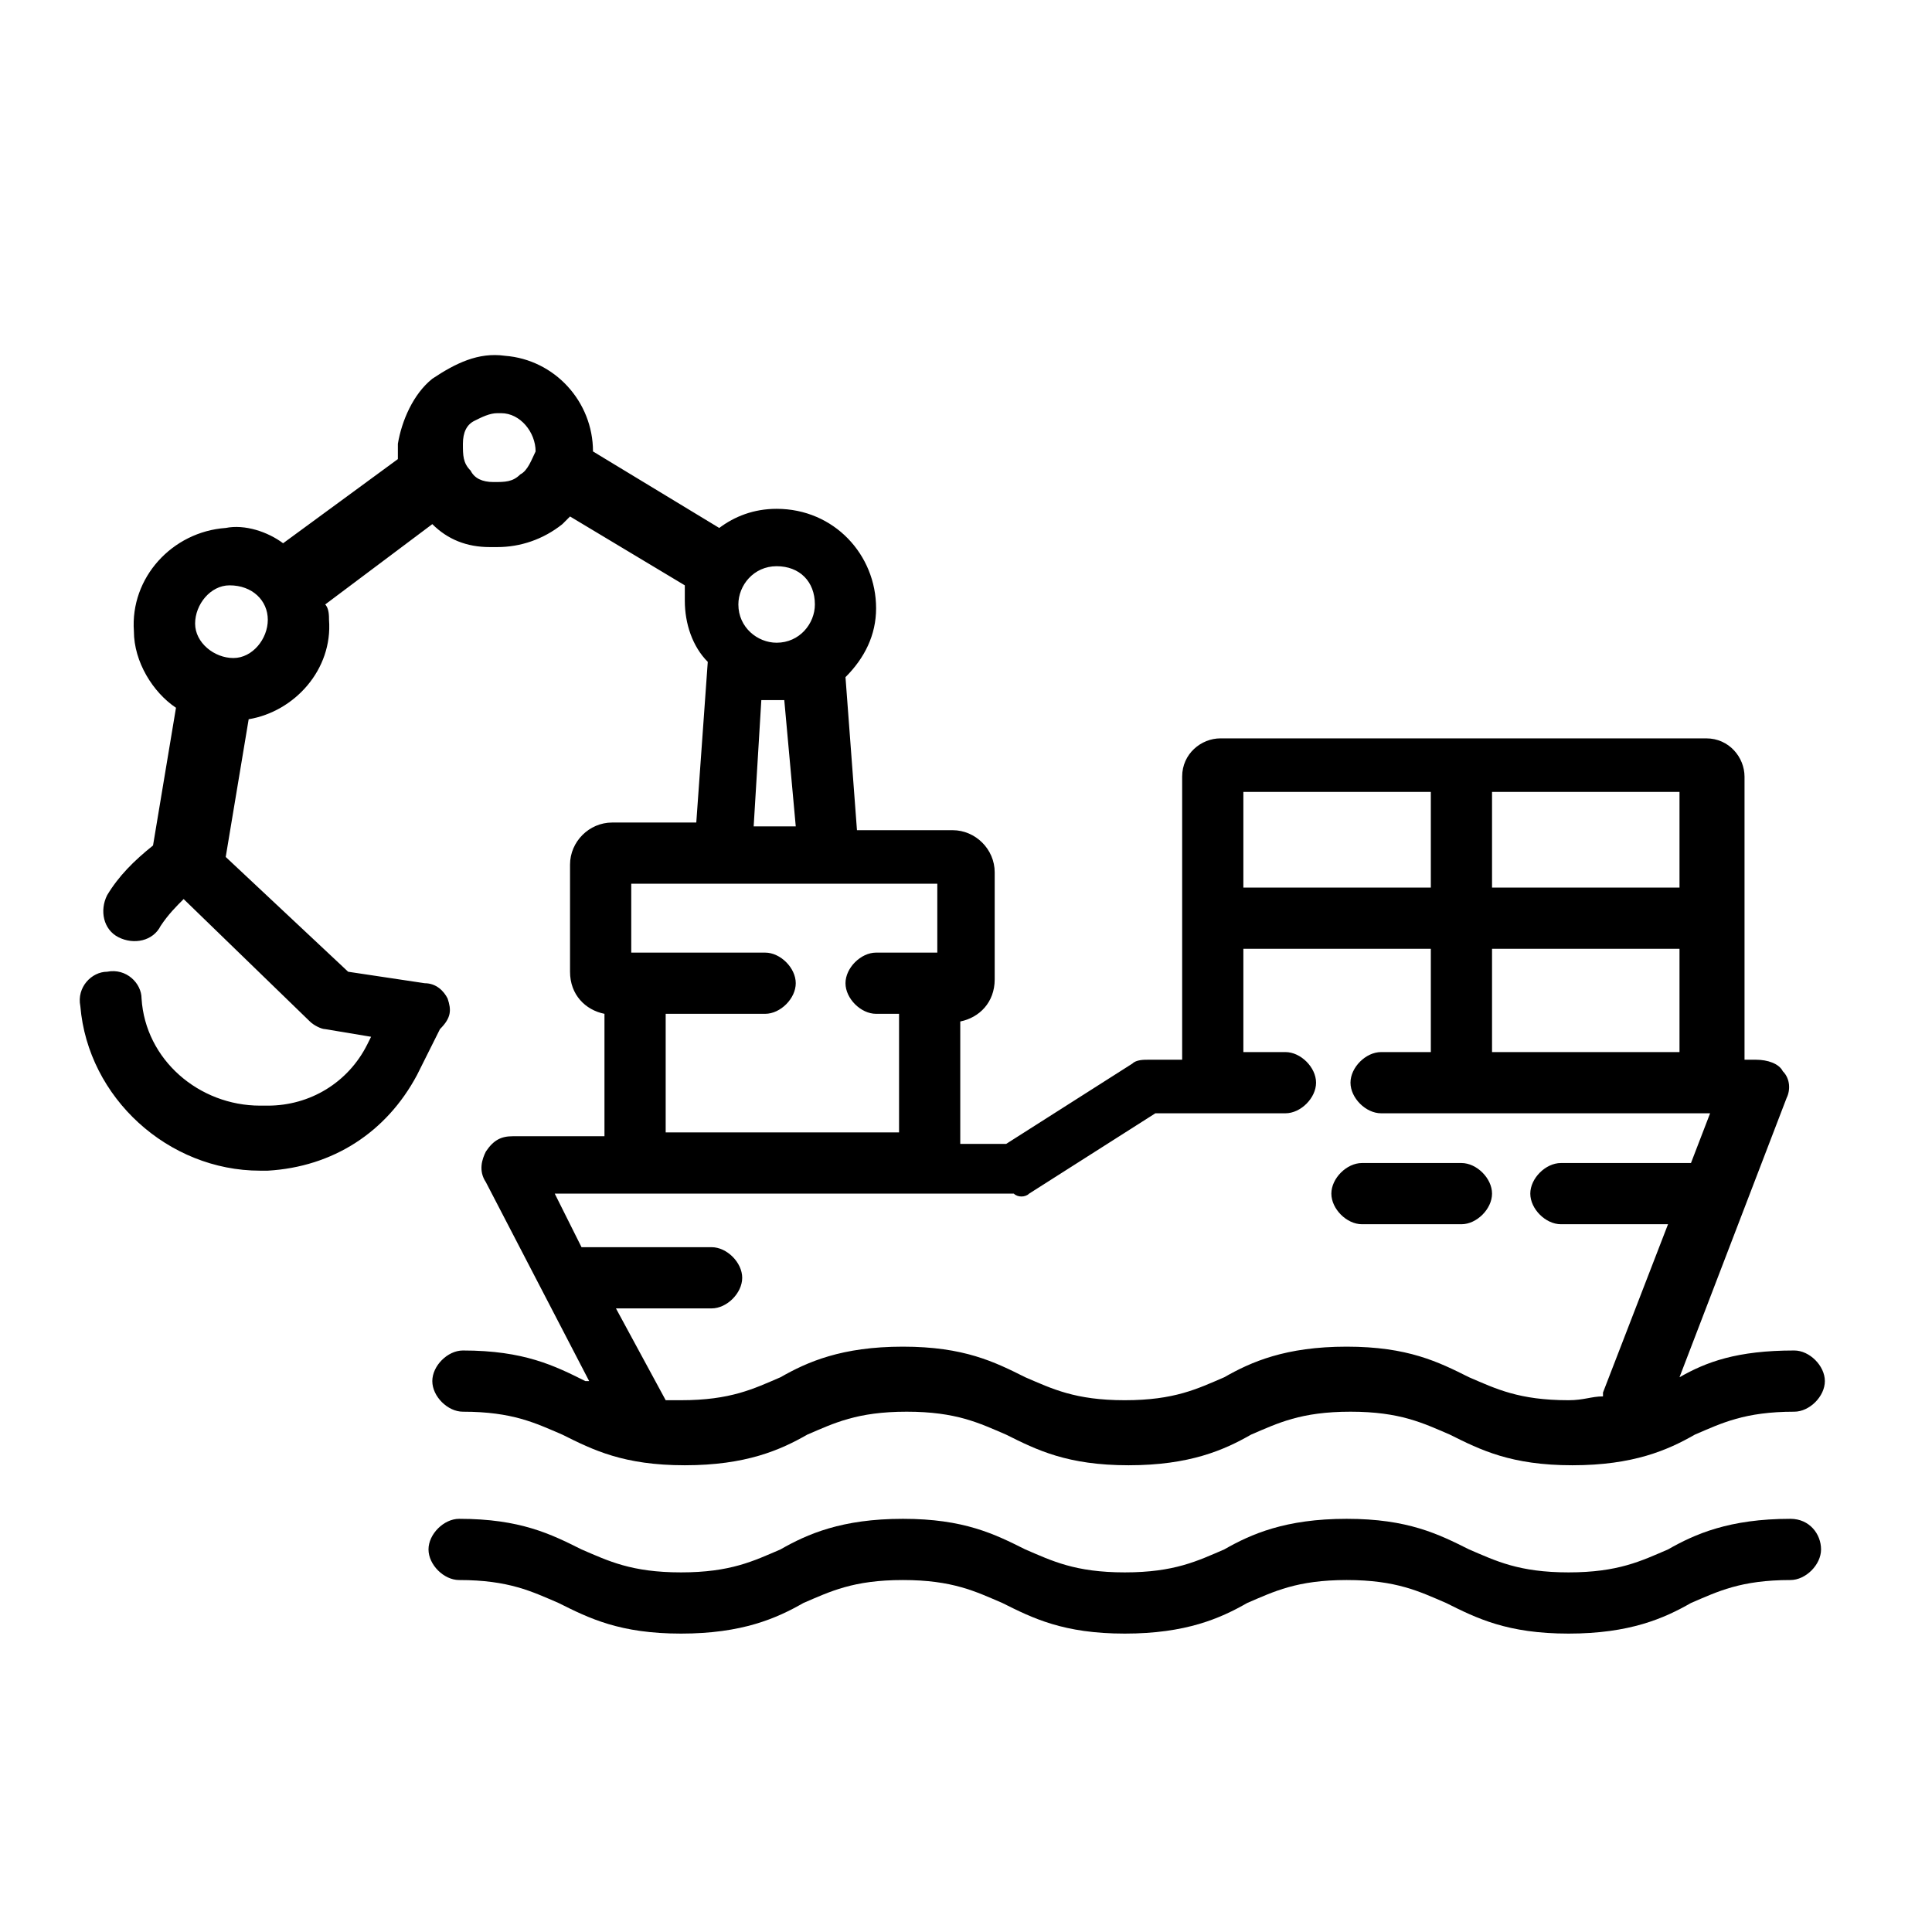 <?xml version="1.0" encoding="utf-8"?>
<!-- Generator: Adobe Illustrator 24.2.1, SVG Export Plug-In . SVG Version: 6.00 Build 0)  -->
<svg version="1.1" id="Capa_1" xmlns="http://www.w3.org/2000/svg" xmlns:xlink="http://www.w3.org/1999/xlink" x="0px" y="0px"
	 viewBox="0 0 50.5 50.5" style="enable-background:new 0 0 50.5 50.5;" xml:space="preserve">
<g>
	<path d="M35.6,32h2.6c0.4,0,0.8-0.4,0.8-0.8c0-0.4-0.4-0.8-0.8-0.8h-2.6c-0.4,0-0.8,0.4-0.8,0.8C34.8,31.6,35.2,32,35.6,32z"/>
	<path d="M46.8,39.7c-1.6,0-2.5,0.4-3.2,0.8c-0.7,0.3-1.3,0.6-2.6,0.6s-1.9-0.3-2.6-0.6c-0.8-0.4-1.6-0.8-3.2-0.8
		c-1.6,0-2.5,0.4-3.2,0.8c-0.7,0.3-1.3,0.6-2.6,0.6c-1.3,0-1.9-0.3-2.6-0.6c-0.8-0.4-1.6-0.8-3.2-0.8c-1.6,0-2.5,0.4-3.2,0.8
		c-0.7,0.3-1.3,0.6-2.6,0.6s-1.9-0.3-2.6-0.6c-0.8-0.4-1.6-0.8-3.2-0.8c-0.4,0-0.8,0.4-0.8,0.8s0.4,0.8,0.8,0.8
		c1.3,0,1.9,0.3,2.6,0.6c0.8,0.4,1.6,0.8,3.2,0.8c1.6,0,2.5-0.4,3.2-0.8c0.7-0.3,1.3-0.6,2.6-0.6c1.3,0,1.9,0.3,2.6,0.6
		c0.8,0.4,1.6,0.8,3.2,0.8c1.6,0,2.5-0.4,3.2-0.8c0.7-0.3,1.3-0.6,2.6-0.6s1.9,0.3,2.6,0.6c0.8,0.4,1.6,0.8,3.2,0.8s2.5-0.4,3.2-0.8
		c0.7-0.3,1.3-0.6,2.6-0.6c0.4,0,0.8-0.4,0.8-0.8S47.3,39.7,46.8,39.7z"/>
	<path d="M11.7,26.1c-0.1-0.2-0.3-0.4-0.6-0.4l-2-0.3l-3.2-3l0.6-3.6c1.2-0.2,2.2-1.3,2.1-2.6c0-0.1,0-0.3-0.1-0.4l2.8-2.1
		c0.4,0.4,0.9,0.6,1.5,0.6c0.1,0,0.1,0,0.2,0c0.6,0,1.2-0.2,1.7-0.6c0.1-0.1,0.1-0.1,0.2-0.2l3,1.8c0,0.1,0,0.3,0,0.4
		c0,0.6,0.2,1.2,0.6,1.6l-0.3,4.2H16c-0.6,0-1.1,0.5-1.1,1.1v2.8c0,0.6,0.4,1,0.9,1.1v3.2h-2.4c-0.3,0-0.5,0.1-0.7,0.4
		c-0.1,0.2-0.2,0.5,0,0.8l2.7,5.2h-0.1c-0.8-0.4-1.6-0.8-3.2-0.8c-0.4,0-0.8,0.4-0.8,0.8c0,0.4,0.4,0.8,0.8,0.8
		c1.3,0,1.9,0.3,2.6,0.6c0.8,0.4,1.6,0.8,3.2,0.8c1.6,0,2.5-0.4,3.2-0.8c0.7-0.3,1.3-0.6,2.6-0.6s1.9,0.3,2.6,0.6
		c0.8,0.4,1.6,0.8,3.2,0.8s2.5-0.4,3.2-0.8c0.7-0.3,1.3-0.6,2.6-0.6s1.9,0.3,2.6,0.6c0.8,0.4,1.6,0.8,3.2,0.8c1.6,0,2.5-0.4,3.2-0.8
		c0.7-0.3,1.3-0.6,2.6-0.6c0.4,0,0.8-0.4,0.8-0.8c0-0.4-0.4-0.8-0.8-0.8c-1.5,0-2.3,0.3-3,0.7l2.8-7.3c0.1-0.2,0.1-0.5-0.1-0.7
		c-0.1-0.2-0.4-0.3-0.7-0.3h-0.3v-7.4c0-0.5-0.4-1-1-1H31.9c-0.5,0-1,0.4-1,1v7.4H30c-0.1,0-0.3,0-0.4,0.1l-3.3,2.1h-1.2v-3.2
		c0.5-0.1,0.9-0.5,0.9-1.1v-2.8c0-0.6-0.5-1.1-1.1-1.1h-2.5l-0.3-4c0.5-0.5,0.8-1.1,0.8-1.8c0-1.4-1.1-2.6-2.6-2.6
		c-0.6,0-1.1,0.2-1.5,0.5l-3.3-2c0-1.3-1-2.4-2.3-2.5c-0.7-0.1-1.3,0.2-1.9,0.6c-0.5,0.4-0.8,1.1-0.9,1.7c0,0.1,0,0.3,0,0.4l-3,2.2
		c-0.4-0.3-1-0.5-1.5-0.4c-1.4,0.1-2.5,1.3-2.4,2.7c0,0.8,0.5,1.6,1.1,2L4,22.1c-0.5,0.4-0.9,0.8-1.2,1.3c-0.2,0.4-0.1,0.9,0.3,1.1
		c0.4,0.2,0.9,0.1,1.1-0.3c0.2-0.3,0.4-0.5,0.6-0.7l3.3,3.2c0.1,0.1,0.3,0.2,0.4,0.2l1.2,0.2l-0.1,0.2c-0.5,1-1.5,1.6-2.6,1.6H6.8
		c-1.6,0-3-1.2-3.1-2.8c0-0.4-0.4-0.8-0.9-0.7c-0.4,0-0.8,0.4-0.7,0.9c0.2,2.4,2.3,4.3,4.7,4.3c0.1,0,0.2,0,0.2,0
		c1.7-0.1,3.1-1,3.9-2.5l0.6-1.2C11.8,26.6,11.8,26.4,11.7,26.1z M39,20.7h4.9v2.5H39V20.7z M39,24.8h4.9v2.7H39V24.8z M32.5,20.7
		h4.9v2.5h-4.9V20.7z M26.5,31.2L26.5,31.2c0.1,0.1,0.3,0.1,0.4,0l3.3-2.1h3.4c0.4,0,0.8-0.4,0.8-0.8c0-0.4-0.4-0.8-0.8-0.8h-1.1
		v-2.7h4.9v2.7h-1.3c-0.4,0-0.8,0.4-0.8,0.8c0,0.4,0.4,0.8,0.8,0.8h8.6l-0.5,1.3h-3.4c-0.4,0-0.8,0.4-0.8,0.8c0,0.4,0.4,0.8,0.8,0.8
		h2.8l-1.7,4.4v0.1c-0.3,0-0.5,0.1-0.9,0.1c-1.3,0-1.9-0.3-2.6-0.6c-0.8-0.4-1.6-0.8-3.2-0.8c-1.6,0-2.5,0.4-3.2,0.8
		c-0.7,0.3-1.3,0.6-2.6,0.6c-1.3,0-1.9-0.3-2.6-0.6c-0.8-0.4-1.6-0.8-3.2-0.8c-1.6,0-2.5,0.4-3.2,0.8c-0.7,0.3-1.3,0.6-2.6,0.6
		c-0.1,0-0.2,0-0.4,0l-1.3-2.4h2.5c0.4,0,0.8-0.4,0.8-0.8c0-0.4-0.4-0.8-0.8-0.8h-3.4l-0.7-1.4H26.5z M20.3,14.8c0.6,0,1,0.4,1,1
		c0,0.5-0.4,1-1,1c-0.5,0-1-0.4-1-1C19.3,15.3,19.7,14.8,20.3,14.8z M20.8,21.6h-1.1l0.2-3.3c0.1,0,0.3,0,0.4,0c0.1,0,0.1,0,0.2,0
		L20.8,21.6z M24.5,23.1v1.8h-0.1h-1.5c-0.4,0-0.8,0.4-0.8,0.8c0,0.4,0.4,0.8,0.8,0.8h0.6v3.1h-6.1v-3.1H20c0.4,0,0.8-0.4,0.8-0.8
		c0-0.4-0.4-0.8-0.8-0.8h-3.5v-1.8H24.5z M12.4,11c0.2-0.1,0.4-0.2,0.6-0.2h0.1c0.5,0,0.9,0.5,0.9,1c-0.1,0.2-0.2,0.5-0.4,0.6
		c-0.2,0.2-0.4,0.2-0.7,0.2c-0.3,0-0.5-0.1-0.6-0.3c-0.2-0.2-0.2-0.4-0.2-0.7C12.1,11.3,12.2,11.1,12.4,11z M5.1,16.3
		c0-0.5,0.4-1,0.9-1c0.6,0,1,0.4,1,0.9s-0.4,1-0.9,1S5.1,16.8,5.1,16.3z"/>
</g>
</svg>
